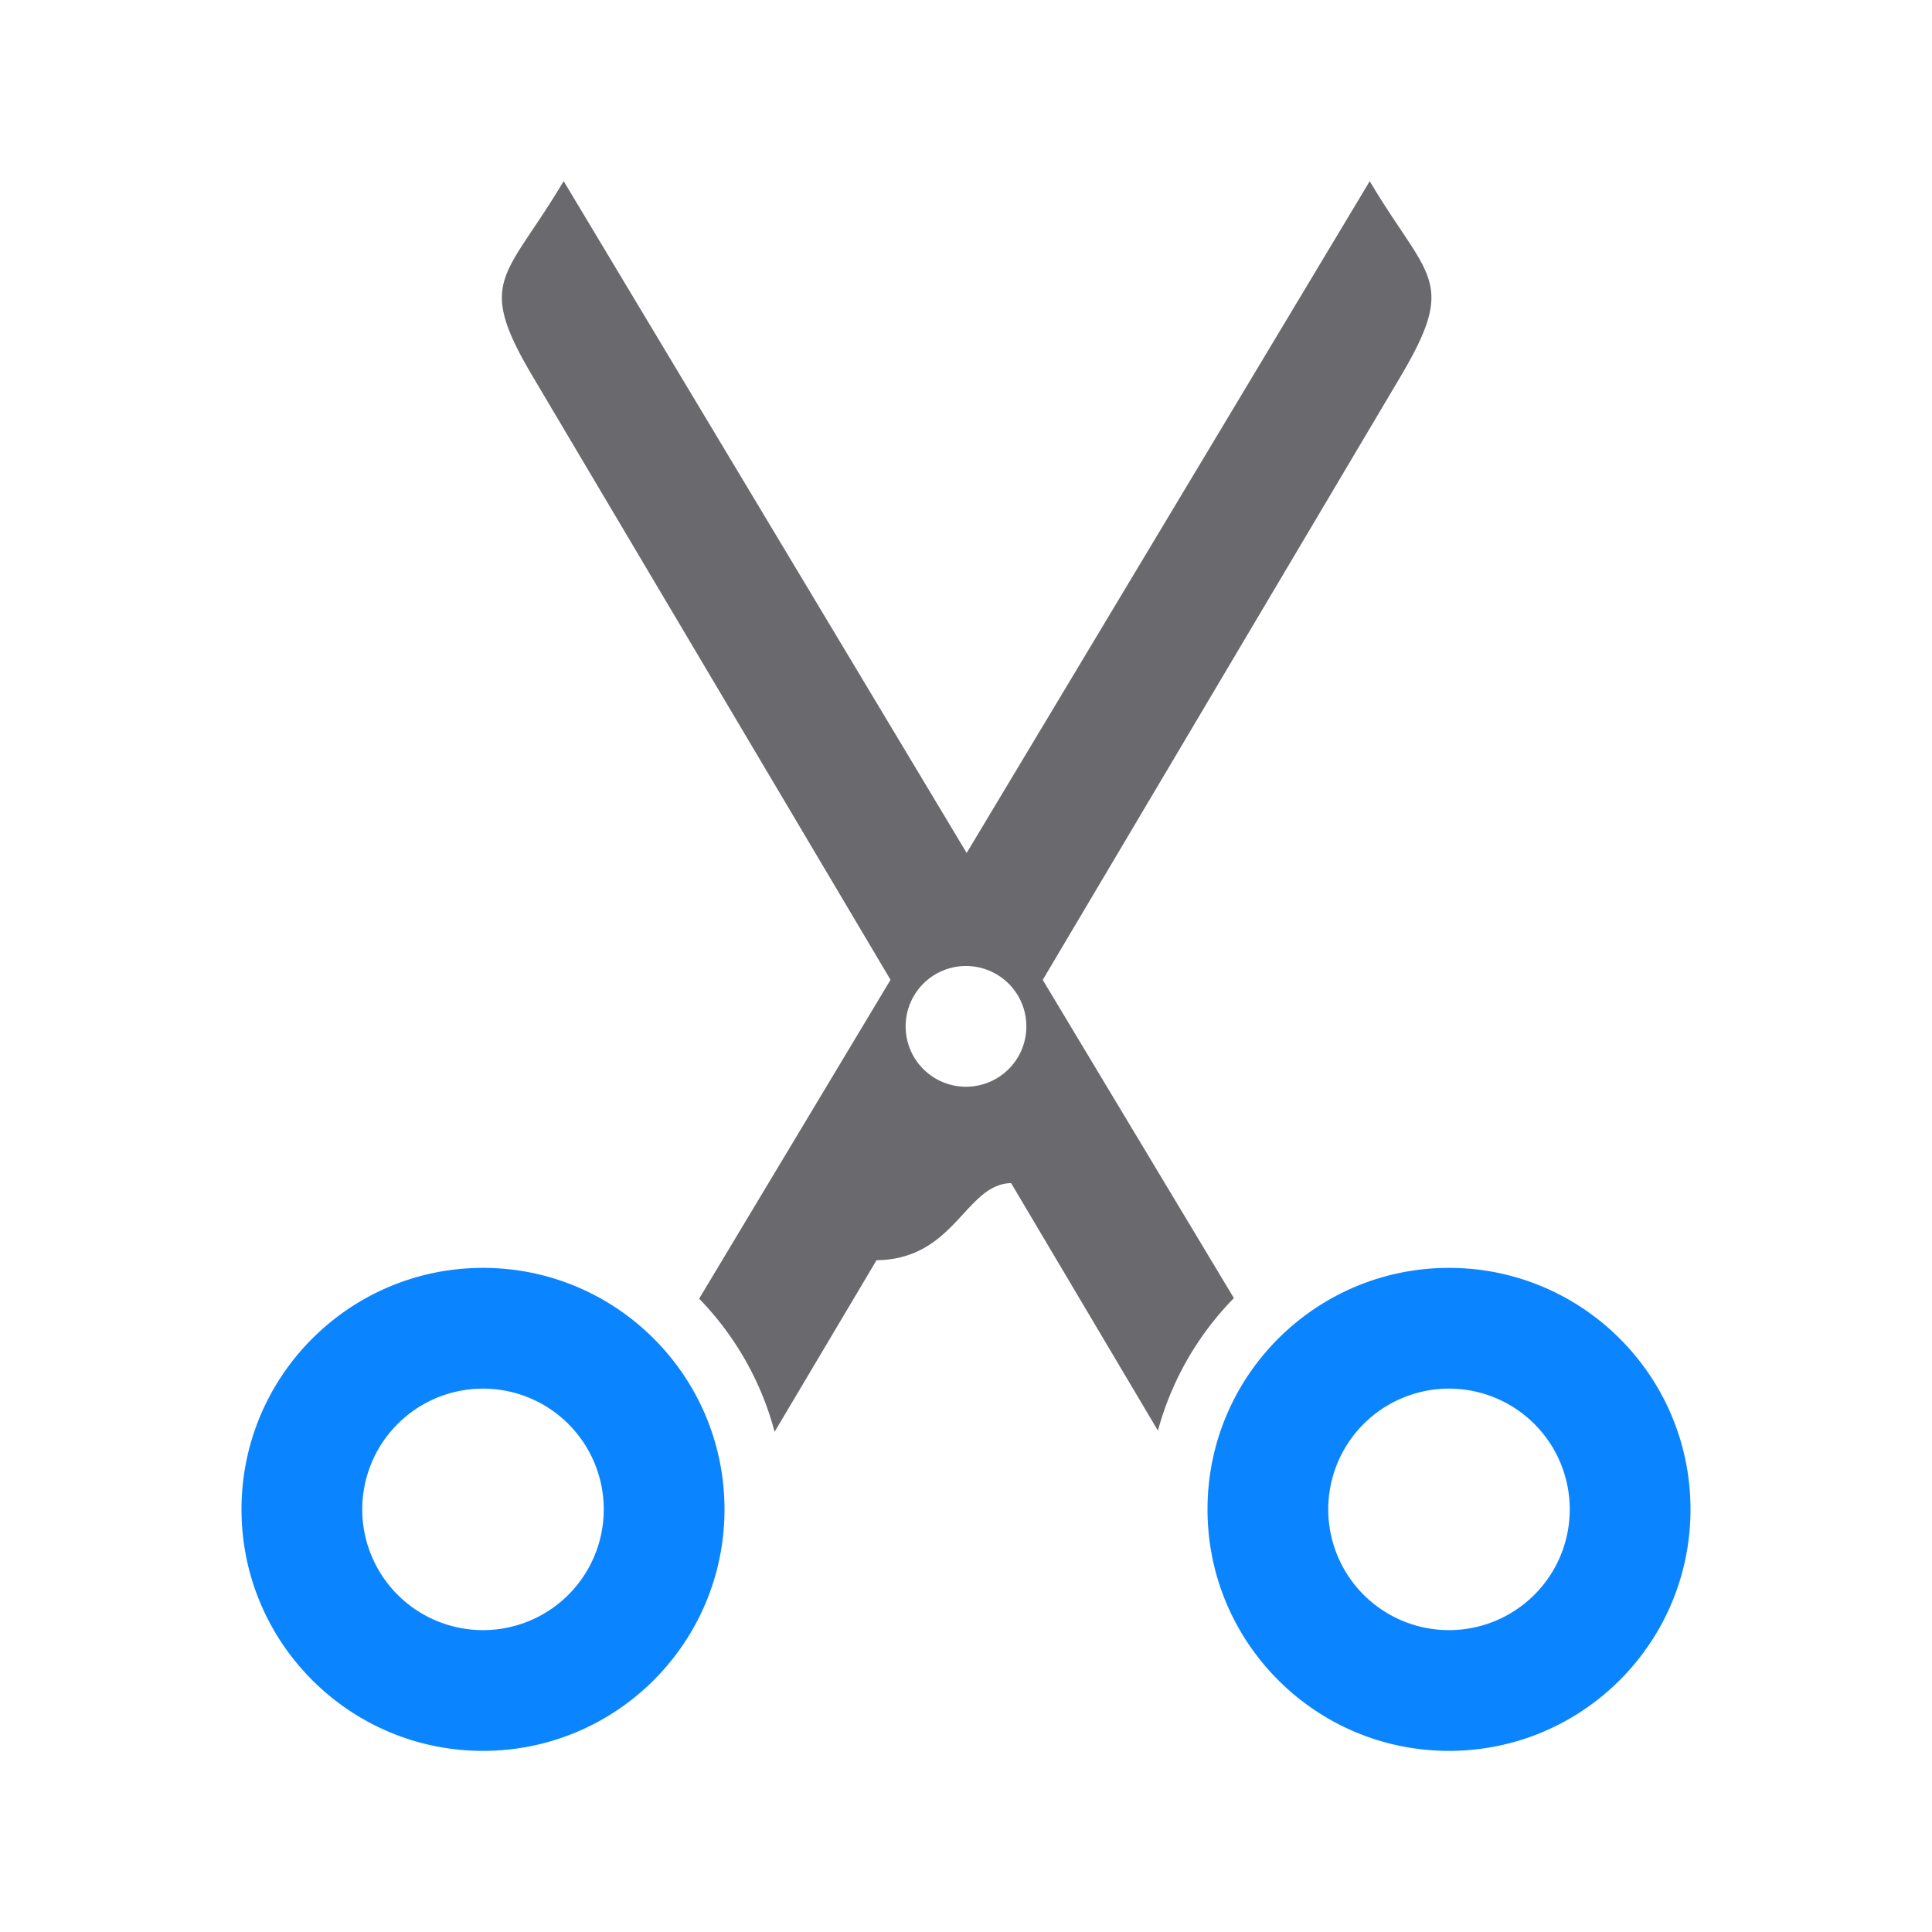 <?xml version="1.0" encoding="UTF-8" standalone="no"?>
<svg
   xmlns:dc="http://purl.org/dc/elements/1.1/"
   xmlns:cc="http://creativecommons.org/ns#"
   xmlns:rdf="http://www.w3.org/1999/02/22-rdf-syntax-ns#"
   xmlns:svg="http://www.w3.org/2000/svg"
   xmlns="http://www.w3.org/2000/svg"
   xmlns:sodipodi="http://sodipodi.sourceforge.net/DTD/sodipodi-0.dtd"
   xmlns:inkscape="http://www.inkscape.org/namespaces/inkscape"
   viewBox="0 0 32 32"
   version="1.1"
   id="svg8"
   sodipodi:docname="cut.svg"
   inkscape:version="0.92.3 (2405546, 2018-03-11)">
  <defs
     id="defs12" />
  <sodipodi:namedview
     pagecolor="#ffffff"
     bordercolor="#666666"
     borderopacity="1"
     objecttolerance="10"
     gridtolerance="10"
     guidetolerance="10"
     inkscape:pageopacity="0"
     inkscape:pageshadow="2"
     inkscape:window-width="1366"
     inkscape:window-height="692"
     id="namedview10"
     showgrid="true"
     inkscape:zoom="10.429825"
     inkscape:cx="20.4207"
     inkscape:cy="7.0573147"
     inkscape:window-x="0"
     inkscape:window-y="0"
     inkscape:window-maximized="1"
     inkscape:current-layer="svg8">
    <inkscape:grid
       type="xygrid"
       id="grid821" />
  </sodipodi:namedview>
  <path
     d="m9.336 3c-.965 1.625-1.469 1.625-.504 3.25l5.918 9.979-3.17 5.281a5 5 0 0 1 1.25 2.205l1.688-2.842c1.304-.016 1.468-1.26 2.229-1.277l2.432 4.1a5 5 0 0 1 1.258-2.195l-3.166-5.271 5.918-9.979c.965-1.625.463-1.625-.502-3.25l-6.676 11.127zm6.664 13a1 1 0 0 1 1 1 1 1 0 0 1 -1 1 1 1 0 0 1 -1-1 1 1 0 0 1 1-1z"
     fill="#808080"
     id="path2"
     style="stroke:none;fill:#69696e;fill-opacity:1" />
  <path
     style="opacity:0.99;fill:#0a84ff;fill-opacity:1"
     d="M 8 21 C 5.791 21 4 22.791 4 25 C 4 27.209 5.791 29 8 29 C 10.209 29 12 27.209 12 25 C 12 22.791 10.209 21 8 21 z M 8 23 A 2 2 0 0 1 10 25 A 2 2 0 0 1 8 27 A 2 2 0 0 1 6 25 A 2 2 0 0 1 8 23 z "
     id="path4" />
  <path
     style="opacity:0.99;fill:#0a84ff;fill-opacity:1"
     d="M 24 21 C 21.791 21 20 22.791 20 25 C 20 27.209 21.791 29 24 29 C 26.209 29 28 27.209 28 25 C 28 22.791 26.209 21 24 21 z M 24 23 A 2 2 0 0 1 26 25 A 2 2 0 0 1 24 27 A 2 2 0 0 1 22 25 A 2 2 0 0 1 24 23 z "
     id="path6" />
</svg>
